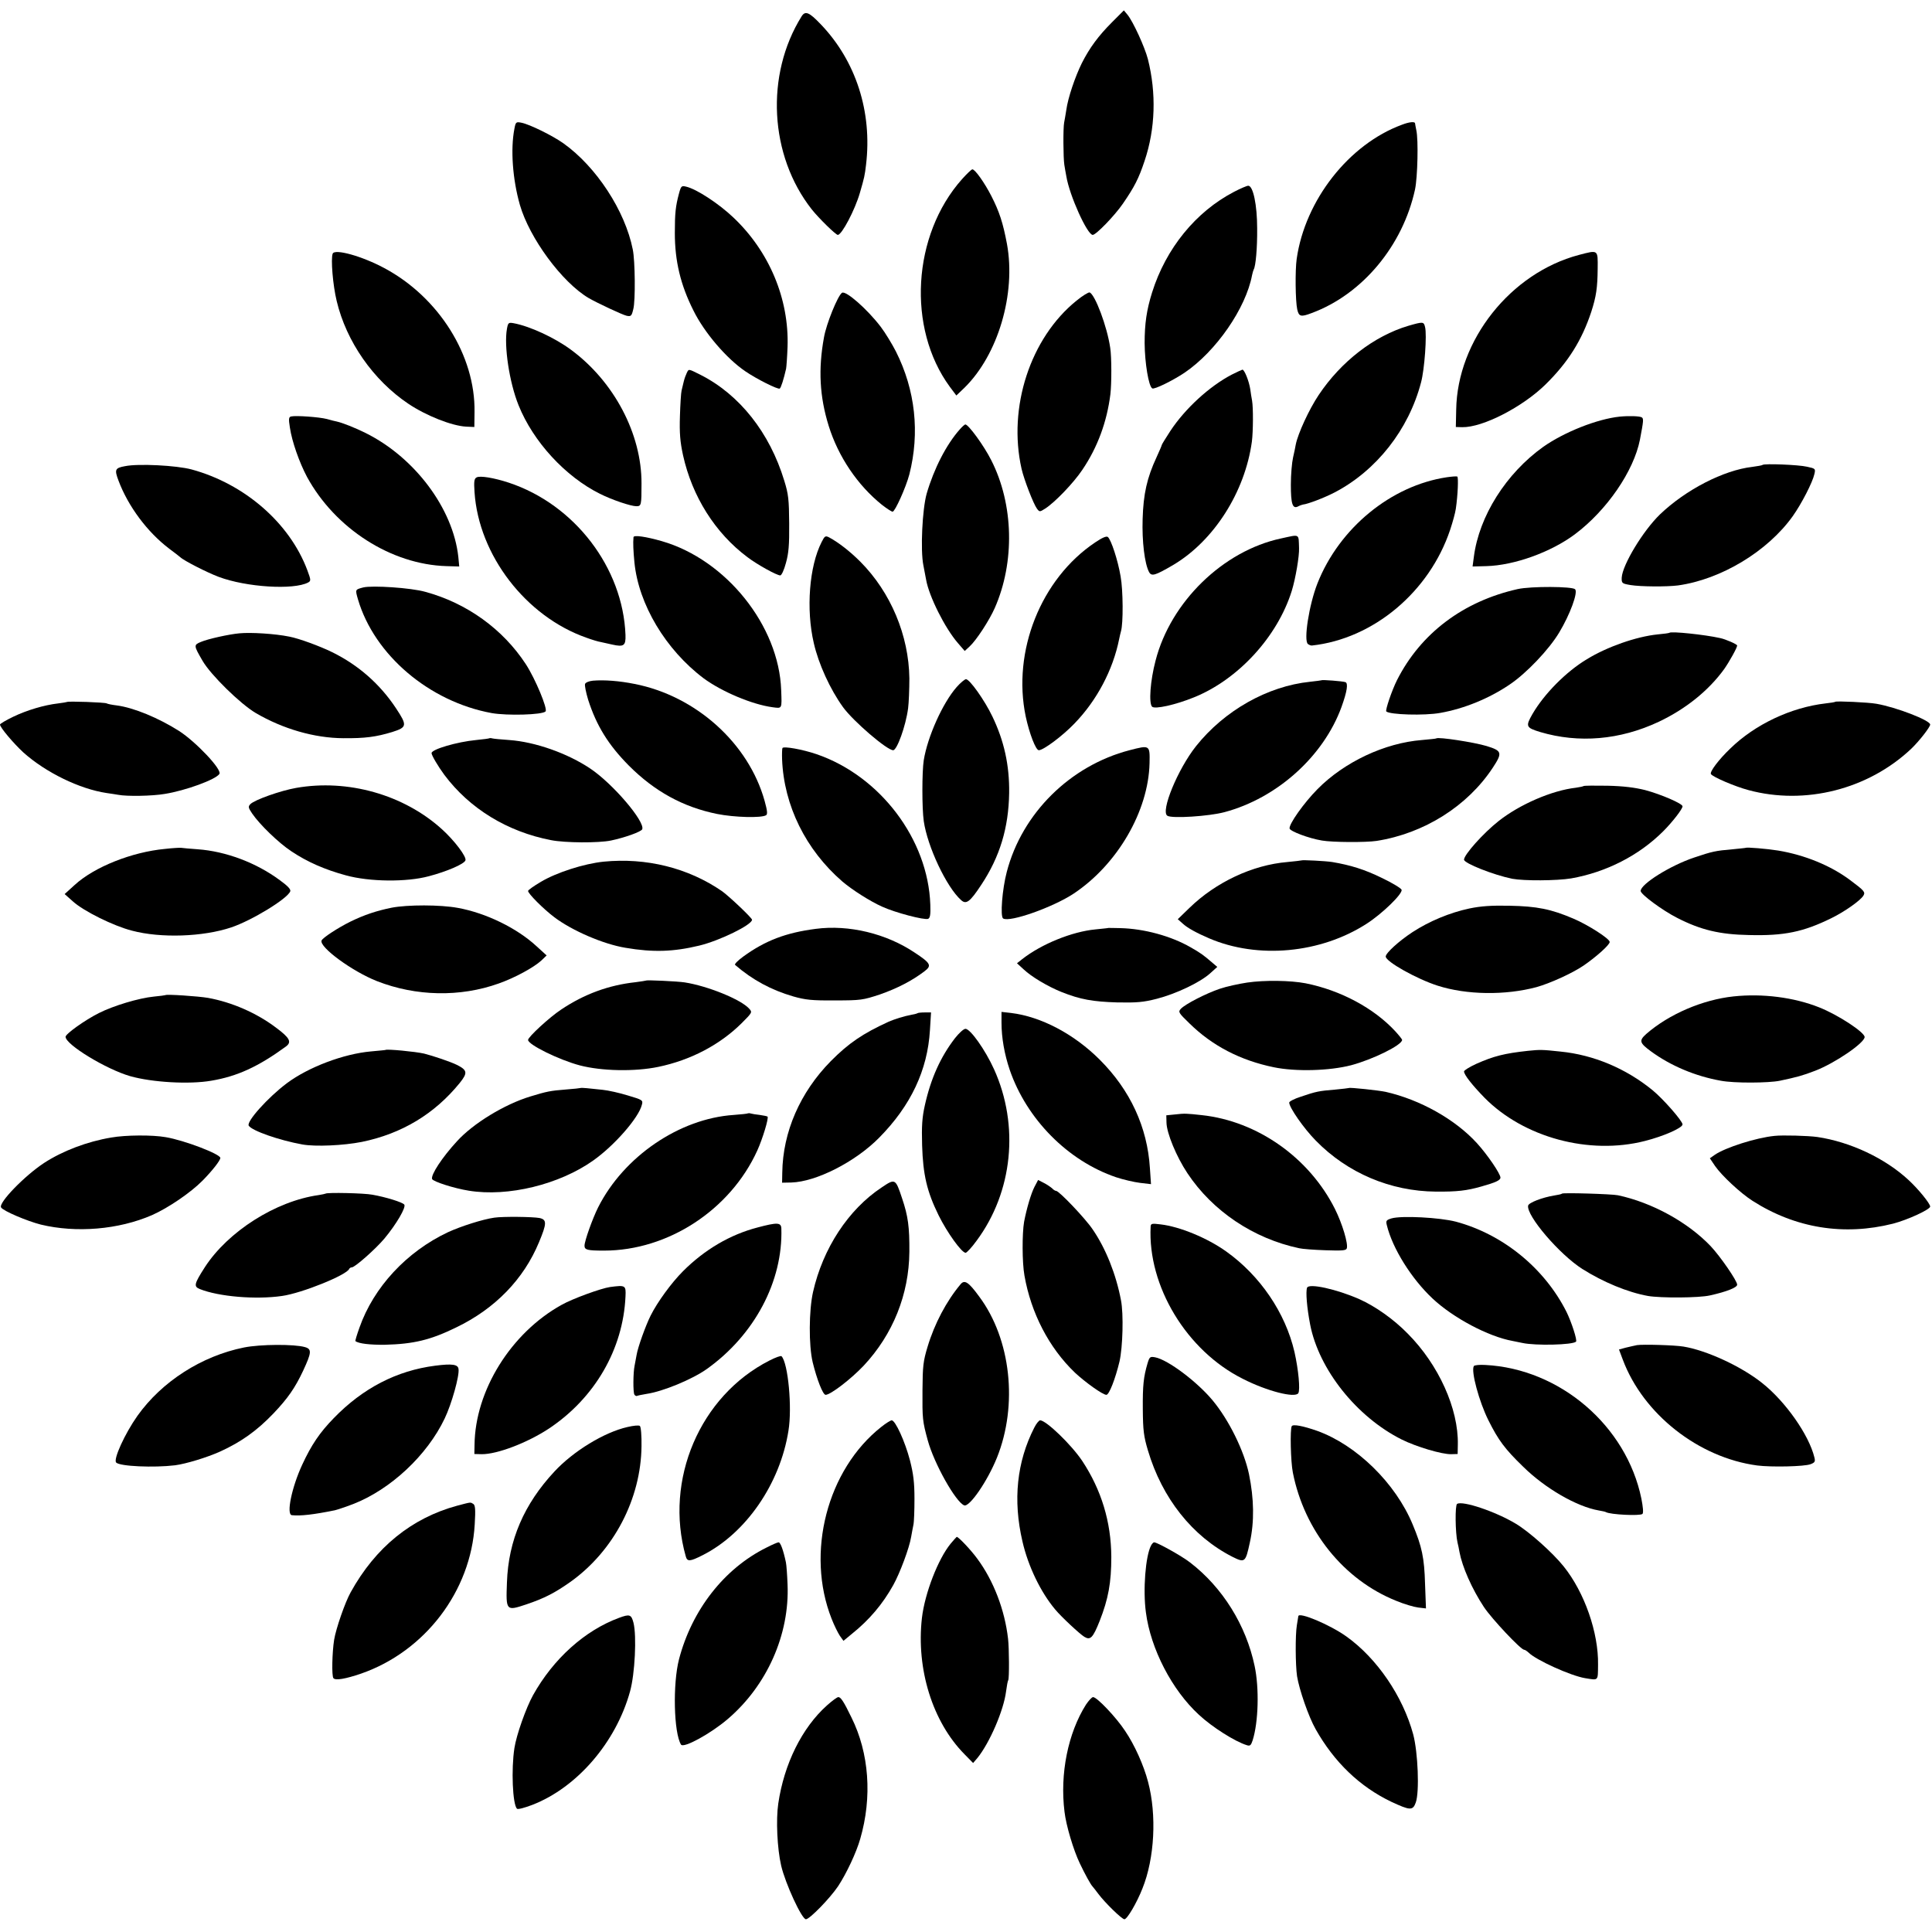 <?xml version="1.0" standalone="no"?>
<!DOCTYPE svg PUBLIC "-//W3C//DTD SVG 20010904//EN"
 "http://www.w3.org/TR/2001/REC-SVG-20010904/DTD/svg10.dtd">
<svg version="1.0" xmlns="http://www.w3.org/2000/svg"
 width="1061pt" height="1061pt" viewBox="0 0 1061 1061"
 preserveAspectRatio="xMidYMid meet">
<g transform="translate(0,1061) scale(0.1,-0.1)"
fill="#000000" stroke="none">
<path d="M6108 10489 c-76 -76 -124 -141 -167 -226 -37 -75 -76 -190 -85 -256
-4 -27 -10 -59 -12 -70 -6 -29 -5 -194 1 -232 3 -16 7 -45 11 -63 17 -105 115
-322 145 -322 18 0 120 105 166 172 63 92 86 136 119 235 59 176 65 371 18
558 -17 66 -81 206 -112 244 l-20 24 -64 -64z"/>
<path d="M4402 10520 c-200 -321 -177 -764 56 -1060 39 -49 132 -140 143 -140
22 0 94 137 121 230 25 86 27 96 34 155 35 291 -56 571 -249 772 -64 67 -85
75 -105 43z"/>
<path d="M2825 9903 c-22 -113 -10 -277 30 -418 53 -183 231 -425 378 -512 47
-27 183 -91 208 -97 24 -5 28 -2 37 37 12 44 10 265 -3 327 -42 212 -200 454
-381 583 -59 42 -185 104 -230 113 -30 6 -32 4 -39 -33z"/>
<path d="M7699 9925 c-291 -107 -532 -414 -578 -737 -9 -63 -7 -232 3 -277 9
-40 20 -43 80 -20 278 103 500 370 567 679 14 67 19 272 7 325 -3 17 -7 33 -7
38 -1 10 -31 8 -72 -8z"/>
<path d="M5283 9626 c-273 -307 -303 -818 -67 -1140 l36 -48 45 43 c184 181
283 515 233 789 -22 117 -42 178 -86 264 -37 72 -89 146 -104 146 -5 0 -30
-24 -57 -54z"/>
<path d="M3729 9548 c-19 -71 -23 -108 -23 -218 0 -153 31 -284 102 -425 60
-122 182 -264 285 -334 63 -43 179 -101 189 -95 7 4 22 52 35 109 2 11 6 65 8
120 9 263 -100 524 -298 711 -80 76 -202 156 -259 169 -25 6 -28 4 -39 -37z"/>
<path d="M6776 9556 c-209 -109 -373 -310 -449 -552 -30 -96 -41 -170 -41
-279 1 -109 22 -237 42 -248 11 -7 111 42 177 86 173 117 337 354 371 536 3
14 7 27 9 31 11 18 20 118 19 225 0 129 -22 235 -49 235 -7 0 -43 -15 -79 -34z"/>
<path d="M1827 9217 c-11 -29 1 -174 22 -260 53 -223 201 -435 393 -564 98
-66 240 -122 318 -126 l45 -2 1 82 c5 310 -196 631 -496 791 -123 66 -272 107
-283 79z"/>
<path d="M8671 9210 c-375 -99 -668 -468 -674 -850 l-2 -95 35 -1 c113 -2 332
111 458 235 124 122 199 242 251 399 27 84 34 131 35 237 1 105 4 103 -103 75z"/>
<path d="M4624 9002 c-23 -15 -86 -170 -99 -245 -32 -175 -24 -325 26 -486 53
-170 159 -326 292 -433 27 -21 53 -38 59 -38 13 0 73 133 92 205 58 228 33
463 -74 675 -21 41 -58 102 -83 135 -74 97 -192 201 -213 187z"/>
<path d="M5912 8959 c-254 -205 -378 -586 -302 -923 13 -58 65 -193 85 -220
14 -18 15 -18 45 1 53 34 156 141 204 213 84 124 135 264 154 415 7 59 7 206
-1 255 -17 117 -83 292 -113 304 -6 2 -39 -18 -72 -45z"/>
<path d="M2784 8804 c-17 -93 13 -294 64 -420 80 -199 256 -391 447 -486 66
-33 169 -68 200 -68 27 0 28 6 28 125 1 272 -151 560 -387 734 -90 67 -228
130 -315 146 -28 5 -31 3 -37 -31z"/>
<path d="M7735 8821 c-189 -56 -370 -196 -493 -380 -53 -79 -114 -212 -126
-272 -2 -13 -9 -46 -15 -72 -6 -26 -12 -93 -12 -148 0 -106 9 -136 40 -120 9
5 21 9 26 10 28 3 117 37 175 67 229 120 406 344 474 604 19 70 33 262 22 304
-7 30 -11 30 -91 7z"/>
<path d="M3772 8563 c-5 -10 -13 -31 -17 -48 -4 -16 -9 -39 -12 -50 -3 -11 -7
-74 -9 -140 -3 -94 1 -141 17 -215 50 -226 176 -427 354 -560 54 -41 161 -100
180 -100 7 0 21 30 31 68 15 53 19 98 18 217 -1 131 -4 161 -27 235 -80 264
-246 473 -459 581 -68 34 -65 34 -76 12z"/>
<path d="M6765 8553 c-123 -64 -257 -187 -338 -310 -26 -40 -47 -74 -47 -77 0
-3 -13 -33 -29 -68 -52 -112 -72 -201 -76 -338 -4 -124 11 -245 35 -291 14
-26 33 -20 134 39 223 133 393 400 431 677 7 55 8 185 1 225 -3 14 -7 42 -10
63 -7 45 -32 107 -43 107 -4 -1 -30 -13 -58 -27z"/>
<path d="M1599 8323 c-13 -3 -15 -12 -7 -61 11 -76 52 -192 94 -271 155 -284
462 -481 766 -490 l70 -2 -5 53 c-29 265 -239 546 -509 680 -58 29 -127 56
-158 63 -8 1 -33 8 -55 14 -43 11 -170 20 -196 14z"/>
<path d="M8895 8322 c-124 -13 -305 -85 -420 -166 -204 -146 -352 -380 -381
-604 l-7 -53 76 2 c153 4 355 77 486 175 176 132 323 347 357 519 20 105 21
116 10 123 -11 7 -69 9 -121 4z"/>
<path d="M5271 8252 c-74 -83 -142 -216 -182 -353 -24 -85 -35 -311 -18 -394
5 -27 12 -63 15 -79 16 -91 103 -265 174 -347 l38 -44 27 25 c37 34 108 143
138 211 111 252 104 569 -19 811 -40 80 -127 199 -143 197 -3 0 -17 -12 -30
-27z"/>
<path d="M687 8050 c-56 -10 -59 -19 -36 -80 53 -141 158 -282 278 -373 31
-23 58 -44 61 -47 18 -18 147 -84 211 -108 152 -57 411 -73 491 -31 16 9 16
13 -4 67 -97 260 -345 475 -636 554 -82 22 -292 33 -365 18z"/>
<path d="M9680 8057 c-3 -3 -28 -7 -57 -11 -157 -18 -365 -125 -507 -261 -93
-90 -206 -277 -210 -347 -1 -31 1 -33 49 -41 55 -9 197 -10 260 -2 237 33 492
187 630 380 49 69 109 186 119 231 7 30 6 31 -41 41 -47 11 -234 18 -243 10z"/>
<path d="M2617 7988 c-13 -7 -15 -22 -11 -81 23 -345 281 -682 614 -799 30
-11 66 -22 80 -24 14 -3 42 -9 63 -14 63 -14 74 -6 72 53 -14 369 -279 716
-640 836 -82 27 -160 40 -178 29z"/>
<path d="M7945 7989 c-306 -46 -590 -279 -710 -583 -46 -117 -77 -315 -52
-333 7 -5 17 -9 22 -8 338 37 645 295 759 636 14 42 28 93 31 115 11 75 15
173 8 177 -5 2 -30 0 -58 -4z"/>
<path d="M3479 7660 c-3 -33 -1 -74 5 -138 23 -232 172 -480 380 -637 99 -73
266 -144 379 -159 53 -7 51 -11 47 94 -12 353 -302 716 -655 818 -87 25 -155
35 -156 22z"/>
<path d="M4512 7633 c-68 -133 -86 -369 -43 -554 26 -115 90 -255 161 -353 56
-77 241 -236 275 -236 21 0 69 132 82 230 4 30 7 105 7 165 -3 235 -102 472
-269 640 -58 58 -120 106 -172 134 -20 10 -24 8 -41 -26z"/>
<path d="M6014 7631 c-298 -200 -456 -598 -381 -956 20 -93 55 -185 72 -185
25 0 131 79 196 147 123 127 211 294 245 463 3 14 7 33 10 43 13 42 12 226 -2
302 -15 89 -52 201 -70 216 -8 6 -30 -3 -70 -30z"/>
<path d="M7035 7653 c-318 -68 -606 -348 -689 -671 -29 -110 -38 -234 -19
-253 15 -15 128 10 229 51 242 97 459 332 538 585 21 68 42 192 40 235 -3 81
7 76 -99 53z"/>
<path d="M1995 7384 c-45 -12 -45 -10 -29 -66 90 -305 391 -561 734 -624 85
-15 278 -10 296 9 13 13 -56 179 -108 259 -126 193 -324 336 -553 398 -78 22
-290 36 -340 24z"/>
<path d="M8335 7375 c-299 -67 -533 -243 -663 -500 -29 -58 -65 -165 -59 -172
19 -18 209 -24 297 -8 130 23 268 79 381 156 91 61 216 192 272 286 59 98 104
220 87 237 -16 16 -242 17 -315 1z"/>
<path d="M1315 7132 c-57 -5 -174 -31 -211 -47 -41 -17 -41 -19 9 -105 45 -77
207 -236 292 -286 149 -87 321 -137 480 -138 120 -1 180 7 269 34 82 26 83 36
21 130 -88 133 -206 237 -350 308 -67 33 -183 76 -237 86 -79 16 -211 24 -273
18z"/>
<path d="M9168 7135 c-2 -2 -31 -6 -65 -9 -117 -12 -277 -68 -388 -136 -115
-69 -235 -191 -299 -301 -39 -68 -36 -75 42 -99 212 -63 438 -44 651 56 148
70 274 171 360 290 28 40 71 117 71 129 0 7 -64 35 -94 41 -85 19 -268 38
-278 29z"/>
<path d="M3257 6872 c-22 -2 -41 -10 -44 -18 -3 -8 5 -47 17 -87 46 -143 111
-248 224 -362 141 -141 297 -227 484 -265 95 -19 244 -23 269 -7 9 5 7 25 -8
79 -88 316 -377 576 -714 642 -85 17 -166 23 -228 18z"/>
<path d="M5253 6836 c-76 -87 -159 -271 -180 -401 -10 -64 -10 -264 0 -334 20
-140 125 -363 205 -434 28 -26 49 -10 111 84 102 154 150 313 153 504 2 153
-28 287 -92 420 -43 90 -125 205 -145 205 -7 0 -31 -20 -52 -44z"/>
<path d="M7257 6874 c-1 -1 -29 -4 -62 -8 -234 -24 -471 -158 -627 -354 -100
-126 -196 -359 -157 -382 25 -16 228 -3 314 20 288 77 543 306 642 577 31 86
38 132 21 137 -14 5 -127 14 -131 10z"/>
<path d="M368 6755 c-2 -1 -24 -5 -49 -8 -77 -9 -171 -37 -246 -73 -40 -19
-73 -39 -73 -43 0 -16 75 -104 128 -153 124 -111 310 -201 457 -223 23 -3 52
-8 65 -10 46 -9 185 -7 255 5 113 18 281 79 300 110 15 24 -129 176 -222 236
-112 71 -249 128 -342 140 -25 3 -50 8 -55 11 -8 6 -213 13 -218 8z"/>
<path d="M10079 6756 c-2 -2 -26 -6 -54 -9 -189 -22 -387 -115 -523 -248 -63
-60 -114 -128 -106 -140 10 -16 131 -68 206 -88 311 -84 658 4 894 227 43 41
104 119 104 133 0 23 -186 95 -295 114 -44 8 -220 16 -226 11z"/>
<path d="M2688 6556 c-1 -2 -34 -6 -73 -10 -105 -10 -245 -51 -245 -72 0 -12
36 -73 70 -119 139 -186 347 -313 587 -359 76 -15 260 -16 328 -2 76 16 166
48 172 62 16 42 -161 250 -285 333 -125 84 -303 147 -446 157 -44 3 -86 7 -93
9 -6 2 -13 2 -15 1z"/>
<path d="M7888 6555 c-2 -2 -37 -5 -79 -9 -205 -16 -427 -121 -574 -270 -75
-76 -157 -192 -153 -216 3 -15 105 -54 178 -66 57 -10 241 -11 300 -2 261 41
499 191 638 402 54 82 51 93 -34 119 -70 21 -266 51 -276 42z"/>
<path d="M4297 6502 c-2 -4 -3 -32 -2 -62 10 -254 130 -497 331 -671 54 -46
153 -109 218 -138 72 -33 232 -75 253 -67 11 5 14 23 12 78 -12 358 -275 706
-624 826 -79 27 -182 45 -188 34z"/>
<path d="M6203 6490 c-326 -85 -590 -346 -674 -668 -25 -94 -37 -246 -20 -256
36 -23 275 62 388 137 240 160 410 453 416 716 2 100 2 100 -110 71z"/>
<path d="M1626 6283 c-85 -15 -227 -65 -251 -89 -13 -14 -12 -19 10 -52 41
-60 145 -161 215 -207 88 -59 185 -101 299 -132 130 -36 334 -38 456 -5 99 26
194 67 201 87 8 19 -61 110 -130 172 -209 189 -516 276 -800 226z"/>
<path d="M8696 6293 c-2 -2 -21 -6 -42 -9 -132 -15 -309 -92 -424 -183 -84
-66 -190 -185 -190 -212 0 -20 162 -84 265 -105 65 -12 244 -11 323 2 193 34
373 126 506 259 50 50 106 122 106 137 0 15 -119 66 -205 89 -56 14 -118 22
-207 24 -70 1 -129 1 -132 -2z"/>
<path d="M906 5948 c-182 -17 -388 -99 -496 -198 l-55 -50 45 -40 c58 -53 223
-135 325 -161 158 -42 390 -34 545 18 113 38 308 157 324 198 4 11 -14 30 -57
61 -129 96 -297 159 -451 170 -44 3 -85 7 -91 8 -5 1 -46 -1 -89 -6z"/>
<path d="M9587 5954 c-1 -1 -33 -4 -72 -8 -94 -8 -112 -12 -210 -45 -132 -44
-295 -146 -295 -184 1 -19 120 -107 201 -148 129 -66 233 -91 394 -94 193 -5
298 17 451 92 74 36 160 97 177 124 12 20 6 27 -73 86 -107 80 -250 138 -395
162 -62 10 -172 19 -178 15z"/>
<path d="M3315 5878 c-108 -11 -260 -60 -345 -111 -39 -23 -70 -45 -70 -50 0
-14 83 -98 144 -144 98 -74 269 -148 391 -168 152 -26 264 -22 405 12 112 27
290 114 290 142 0 10 -127 130 -165 157 -186 128 -416 185 -650 162z"/>
<path d="M7148 5885 c-2 -1 -37 -5 -78 -9 -192 -16 -393 -111 -538 -252 l-64
-62 26 -23 c25 -24 78 -53 146 -82 268 -115 612 -83 865 80 87 56 200 166 192
187 -3 8 -52 38 -109 65 -94 46 -171 70 -272 87 -39 6 -164 12 -168 9z"/>
<path d="M2150 5625 c-83 -17 -149 -39 -225 -76 -69 -34 -153 -89 -159 -104
-14 -36 169 -170 304 -223 214 -84 457 -89 669 -13 88 31 193 88 235 127 l28
27 -56 51 c-107 99 -277 182 -431 210 -97 18 -277 18 -365 1z"/>
<path d="M8070 5621 c-108 -23 -221 -70 -313 -130 -76 -50 -147 -115 -147
-134 0 -28 172 -124 285 -160 159 -51 371 -54 543 -8 75 21 196 76 258 118 70
48 144 114 144 130 0 18 -119 94 -199 128 -124 53 -201 68 -351 71 -100 2
-157 -2 -220 -15z"/>
<path d="M4480 5509 c-163 -21 -277 -64 -398 -152 -30 -22 -50 -42 -45 -46 96
-83 199 -138 319 -173 67 -19 102 -23 229 -22 143 0 154 2 248 33 94 33 176
75 244 127 41 31 35 44 -53 102 -156 105 -362 155 -544 131z"/>
<path d="M6087 5514 c-1 -1 -33 -4 -71 -8 -128 -12 -296 -80 -402 -163 l-29
-23 36 -33 c43 -41 134 -95 209 -125 103 -41 172 -53 305 -57 109 -2 144 1
218 20 105 27 236 89 292 139 l40 36 -26 22 c-51 44 -65 54 -121 86 -108 62
-256 102 -386 105 -35 1 -64 1 -65 1z"/>
<path d="M3548 5225 c-2 -1 -28 -5 -58 -9 -147 -16 -281 -65 -408 -150 -65
-43 -182 -151 -182 -167 0 -26 171 -110 285 -140 119 -31 300 -35 430 -8 178
37 338 121 458 240 59 59 59 60 41 80 -45 50 -226 124 -354 144 -39 6 -207 14
-212 10z"/>
<path d="M6849 5214 c-47 -7 -115 -22 -150 -34 -77 -26 -191 -85 -214 -110
-16 -17 -13 -22 47 -80 125 -123 279 -203 463 -241 121 -25 305 -20 425 11
120 32 280 111 280 139 0 4 -17 25 -37 47 -118 128 -302 226 -493 264 -84 16
-225 18 -321 4z"/>
<path d="M908 5145 c-2 -1 -30 -5 -63 -8 -82 -8 -222 -50 -303 -91 -77 -39
-182 -114 -182 -130 1 -43 223 -178 355 -216 120 -34 324 -46 445 -25 143 24
258 77 409 187 35 25 23 48 -54 105 -106 80 -241 139 -373 163 -53 9 -228 21
-234 15z"/>
<path d="M9520 5138 c-169 -18 -354 -97 -479 -206 -41 -37 -38 -49 26 -96 108
-79 243 -136 383 -161 73 -14 262 -13 325 0 94 20 124 28 194 55 109 42 271
153 271 185 0 26 -146 122 -250 163 -138 55 -311 77 -470 60z"/>
<path d="M5039 5046 c-2 -2 -17 -6 -34 -9 -39 -7 -93 -24 -125 -38 -142 -65
-220 -118 -318 -217 -168 -171 -263 -388 -266 -612 l-1 -55 51 1 c136 4 351
113 482 246 174 176 266 371 279 591 l6 97 -35 0 c-19 0 -37 -2 -39 -4z"/>
<path d="M5500 4994 c0 -83 16 -173 45 -259 93 -271 319 -500 584 -590 39 -13
99 -27 132 -31 l60 -7 -6 88 c-14 225 -108 428 -275 595 -142 142 -323 237
-487 257 l-53 6 0 -59z"/>
<path d="M5244 4908 c-79 -103 -132 -220 -165 -368 -15 -67 -18 -114 -15 -220
5 -161 26 -253 91 -385 46 -93 126 -205 148 -205 6 0 34 30 60 66 199 268 236
633 96 942 -48 106 -130 222 -157 222 -10 0 -36 -24 -58 -52z"/>
<path d="M2117 4844 c-1 -1 -37 -4 -79 -8 -150 -13 -344 -86 -463 -175 -105
-79 -223 -211 -209 -233 18 -28 167 -80 294 -103 72 -13 226 -6 327 14 220 45
400 154 538 324 44 55 42 70 -16 99 -34 17 -132 50 -180 62 -48 11 -205 26
-212 20z"/>
<path d="M8390 4839 c-129 -14 -187 -29 -282 -71 -37 -17 -68 -36 -68 -42 0
-18 44 -74 112 -144 216 -219 575 -316 881 -238 103 26 207 72 207 91 0 19
-107 141 -166 189 -145 118 -322 193 -504 211 -103 11 -111 11 -180 4z"/>
<path d="M3188 4635 c-2 -1 -37 -5 -78 -8 -89 -7 -107 -11 -196 -38 -143 -43
-316 -149 -404 -246 -82 -89 -145 -185 -137 -208 6 -14 120 -51 202 -64 215
-35 497 34 683 166 116 82 250 235 267 306 7 25 4 27 -77 51 -45 14 -108 28
-138 31 -30 3 -69 7 -87 9 -18 2 -34 2 -35 1z"/>
<path d="M7408 4635 c-2 -1 -37 -5 -78 -9 -86 -7 -102 -10 -187 -39 -35 -11
-63 -26 -63 -32 0 -27 80 -142 146 -209 174 -178 410 -278 659 -280 117 -1
169 5 250 28 78 22 105 34 105 49 0 21 -73 128 -130 190 -119 130 -311 238
-501 281 -38 8 -196 25 -201 21z"/>
<path d="M4108 4496 c-1 -2 -37 -6 -79 -9 -298 -20 -603 -228 -744 -507 -31
-62 -75 -185 -75 -211 0 -23 15 -27 107 -27 352 0 694 224 842 550 29 64 64
179 56 186 -2 2 -21 6 -42 9 -21 2 -43 6 -50 8 -6 2 -13 2 -15 1z"/>
<path d="M6455 4490 l-50 -5 1 -40 c1 -58 55 -188 115 -278 138 -208 363 -359
614 -412 17 -4 81 -9 143 -11 91 -3 114 -2 118 10 9 24 -24 135 -65 217 -141
281 -425 482 -731 515 -82 9 -95 10 -145 4z"/>
<path d="M611 4363 c-132 -22 -266 -73 -368 -139 -107 -70 -253 -220 -237
-245 11 -19 143 -75 218 -94 194 -47 427 -28 611 52 88 39 212 123 278 190 53
54 97 110 97 124 0 21 -198 97 -300 114 -73 13 -220 12 -299 -2z"/>
<path d="M9745 4372 c-101 -10 -270 -64 -328 -104 l-27 -19 29 -43 c37 -53
140 -149 206 -191 235 -150 501 -193 771 -125 81 21 204 78 204 94 0 16 -64
95 -118 145 -129 120 -320 210 -502 237 -51 7 -190 11 -235 6z"/>
<path d="M4842 4089 c-183 -121 -323 -335 -377 -574 -23 -102 -24 -293 -2
-386 23 -94 56 -179 71 -179 27 0 140 87 209 160 161 172 249 392 251 625 1
136 -7 197 -40 294 -36 109 -38 110 -112 60z"/>
<path d="M5681 4092 c-19 -37 -43 -119 -57 -192 -11 -64 -11 -223 2 -295 36
-206 135 -397 277 -533 58 -54 153 -122 173 -122 15 0 49 87 72 183 18 79 23
261 8 337 -27 142 -83 283 -155 388 -40 60 -185 212 -201 212 -5 0 -15 6 -22
14 -8 7 -28 21 -46 30 l-31 16 -20 -38z"/>
<path d="M1788 4055 c-1 -1 -19 -5 -38 -8 -236 -33 -498 -200 -625 -396 -59
-92 -62 -106 -28 -120 105 -42 308 -59 452 -38 108 15 356 115 369 149 2 4 8
8 14 8 17 0 130 100 179 158 65 78 121 173 109 187 -11 13 -101 41 -175 54
-47 9 -249 13 -257 6z"/>
<path d="M8578 4055 c-2 -3 -21 -7 -41 -10 -68 -11 -142 -40 -145 -56 -10 -55
172 -268 298 -348 114 -72 249 -128 360 -148 70 -12 281 -11 341 3 90 20 149
43 149 59 0 21 -93 156 -146 212 -125 131 -321 239 -509 279 -35 7 -301 15
-307 9z"/>
<path d="M2715 3923 c-64 -9 -183 -47 -255 -80 -227 -107 -408 -302 -486 -524
-14 -39 -24 -72 -22 -74 18 -14 81 -21 163 -20 156 4 249 26 390 95 214 103
371 265 455 468 43 103 44 124 3 133 -36 7 -201 9 -248 2z"/>
<path d="M7642 3919 c-29 -9 -32 -13 -26 -37 31 -128 135 -294 251 -403 114
-107 307 -209 439 -233 16 -3 40 -8 54 -11 73 -16 277 -11 295 7 8 7 -25 108
-52 163 -121 241 -350 427 -608 496 -89 23 -297 34 -353 18z"/>
<path d="M4160 3869 c-150 -39 -290 -121 -409 -240 -64 -64 -141 -170 -178
-244 -27 -54 -70 -173 -77 -216 -3 -18 -8 -45 -11 -59 -8 -37 -9 -146 -1 -159
4 -6 11 -9 14 -7 4 2 28 7 52 11 90 13 252 80 332 137 262 187 418 482 409
771 -1 34 -22 35 -131 6z"/>
<path d="M6319 3874 c-17 -327 198 -682 506 -836 133 -68 287 -107 305 -79 11
19 1 128 -21 226 -50 216 -189 420 -376 553 -104 74 -255 136 -359 148 -48 6
-54 5 -55 -12z"/>
<path d="M5275 3557 c-77 -92 -143 -216 -181 -343 -24 -79 -27 -106 -28 -239
-1 -156 0 -169 29 -275 35 -128 153 -338 200 -357 29 -11 128 133 180 262 116
289 77 650 -97 884 -59 81 -81 95 -103 68z"/>
<path d="M3350 3542 c-49 -7 -206 -64 -266 -98 -278 -154 -475 -471 -478 -769
l-1 -50 40 -1 c85 -1 252 63 370 141 252 168 407 436 420 725 3 62 0 63 -85
52z"/>
<path d="M7178 3538 c-8 -22 -1 -109 17 -202 48 -247 255 -507 502 -631 82
-41 222 -82 272 -81 l36 1 1 52 c4 196 -105 438 -275 609 -77 79 -178 150
-265 189 -127 56 -279 89 -288 63z"/>
<path d="M1340 3210 c-233 -47 -451 -187 -585 -375 -70 -99 -134 -240 -117
-257 21 -21 206 -29 323 -15 61 8 176 43 249 76 114 52 201 114 291 208 79 83
119 140 164 236 46 99 48 118 10 129 -58 17 -245 16 -335 -2z"/>
<path d="M8990 3223 c-14 -3 -42 -9 -62 -14 l-37 -10 21 -56 c112 -299 416
-538 738 -581 78 -10 260 -6 293 7 24 9 27 15 21 38 -30 123 -159 307 -287
408 -114 91 -304 179 -432 200 -48 8 -220 13 -255 8z"/>
<path d="M4225 3138 c-381 -194 -578 -655 -459 -1075 8 -30 23 -29 92 6 238
120 426 392 472 684 21 127 -2 371 -38 409 -4 4 -34 -7 -67 -24z"/>
<path d="M6302 3123 c-22 -75 -27 -120 -26 -253 1 -115 5 -148 28 -225 78
-263 244 -472 463 -584 70 -35 73 -32 97 79 25 113 23 239 -5 375 -27 128
-110 297 -200 405 -85 102 -244 222 -315 236 -28 5 -31 3 -42 -33z"/>
<path d="M2390 3110 c-211 -27 -397 -123 -557 -288 -77 -79 -123 -147 -173
-255 -58 -125 -89 -275 -57 -278 47 -5 118 3 236 27 13 3 58 18 100 34 206 80
407 268 503 470 38 79 82 235 76 272 -3 25 -34 30 -128 18z"/>
<path d="M8094 3108 c-17 -27 29 -196 80 -298 55 -110 90 -157 191 -255 121
-119 294 -219 415 -240 18 -3 36 -7 39 -9 23 -14 189 -22 201 -10 6 6 3 38 -6
84 -82 400 -447 713 -857 734 -32 2 -60 -1 -63 -6z"/>
<path d="M4840 2774 c-298 -235 -416 -692 -273 -1054 14 -36 35 -78 45 -93
l20 -28 46 38 c96 77 169 163 228 269 36 65 88 203 98 265 3 19 9 48 12 64 4
17 6 82 6 145 0 89 -6 137 -25 211 -27 103 -80 219 -100 219 -6 0 -32 -16 -57
-36z"/>
<path d="M5680 2770 c-96 -188 -118 -398 -65 -625 31 -136 100 -279 180 -374
33 -40 135 -135 160 -150 33 -20 47 -6 84 87 48 122 64 211 64 352 -1 193 -55
368 -159 526 -60 90 -199 224 -232 224 -6 0 -21 -18 -32 -40z"/>
<path d="M3445 2773 c-127 -29 -296 -132 -400 -244 -167 -179 -253 -378 -261
-609 -6 -157 -5 -158 106 -121 101 34 158 64 243 124 238 170 387 456 390 745
1 56 -3 106 -9 111 -5 5 -35 2 -69 -6z"/>
<path d="M7094 2778 c-10 -16 -6 -196 6 -255 63 -320 280 -589 567 -704 43
-18 97 -34 121 -37 l43 -5 -5 134 c-4 144 -17 205 -68 327 -94 227 -308 436
-524 514 -77 27 -133 38 -140 26z"/>
<path d="M2510 2341 c-250 -68 -448 -229 -584 -475 -31 -55 -81 -200 -91 -261
-11 -69 -14 -199 -4 -211 11 -14 67 -4 152 25 351 122 603 453 624 819 5 83 3
106 -8 113 -17 10 -9 11 -89 -10z"/>
<path d="M8002 2351 c-12 -7 -10 -158 2 -211 4 -14 8 -37 11 -53 15 -81 68
-202 134 -302 43 -65 203 -235 221 -235 5 0 15 -7 24 -15 40 -41 232 -128 311
-141 75 -12 70 -17 71 74 3 175 -74 397 -189 540 -60 75 -191 192 -264 235
-110 66 -291 127 -321 108z"/>
<path d="M5221 2133 c-69 -84 -142 -272 -158 -408 -32 -281 58 -571 234 -749
l47 -48 24 28 c67 83 144 261 157 365 4 30 9 58 12 62 6 9 5 177 -1 227 -18
159 -80 320 -169 440 -34 47 -103 120 -113 120 -1 0 -16 -17 -33 -37z"/>
<path d="M4209 2111 c-232 -115 -409 -342 -480 -613 -35 -135 -29 -404 11
-469 14 -21 161 59 256 140 216 184 341 465 329 741 -2 52 -6 106 -9 120 -14
67 -30 110 -40 110 -6 0 -36 -13 -67 -29z"/>
<path d="M6321 2122 c-30 -57 -45 -243 -28 -367 26 -200 143 -426 291 -562 73
-68 198 -147 263 -167 18 -6 23 -1 32 26 32 100 37 287 11 409 -47 224 -176
431 -354 568 -46 36 -181 111 -198 111 -4 0 -12 -8 -17 -18z"/>
<path d="M3399 1725 c-187 -69 -360 -224 -472 -425 -39 -71 -91 -218 -102
-290 -18 -117 -10 -308 14 -333 5 -5 42 5 84 21 246 95 460 344 537 623 27 97
37 305 19 377 -12 46 -21 49 -80 27z"/>
<path d="M7130 1734 c-1 -5 -4 -27 -8 -49 -9 -54 -8 -218 1 -280 12 -74 63
-222 102 -291 102 -181 242 -316 416 -399 103 -48 118 -49 134 -4 21 58 12
276 -14 374 -57 210 -199 418 -367 538 -91 65 -263 137 -264 111z"/>
<path d="M4541 1244 c-137 -123 -235 -321 -267 -539 -13 -88 -6 -246 16 -341
23 -98 113 -294 136 -294 20 0 133 116 177 182 46 70 100 185 121 259 67 230
49 472 -48 667 -43 89 -59 112 -72 112 -7 0 -35 -21 -63 -46z"/>
<path d="M5964 1249 c-99 -157 -144 -380 -118 -589 9 -76 49 -210 84 -283 29
-61 60 -117 70 -127 3 -3 17 -21 32 -41 36 -48 129 -139 143 -139 15 0 68 90
99 169 67 166 79 404 31 585 -24 92 -74 203 -126 280 -50 76 -155 186 -176
186 -7 0 -24 -19 -39 -41z"/>
</g>
</svg>
